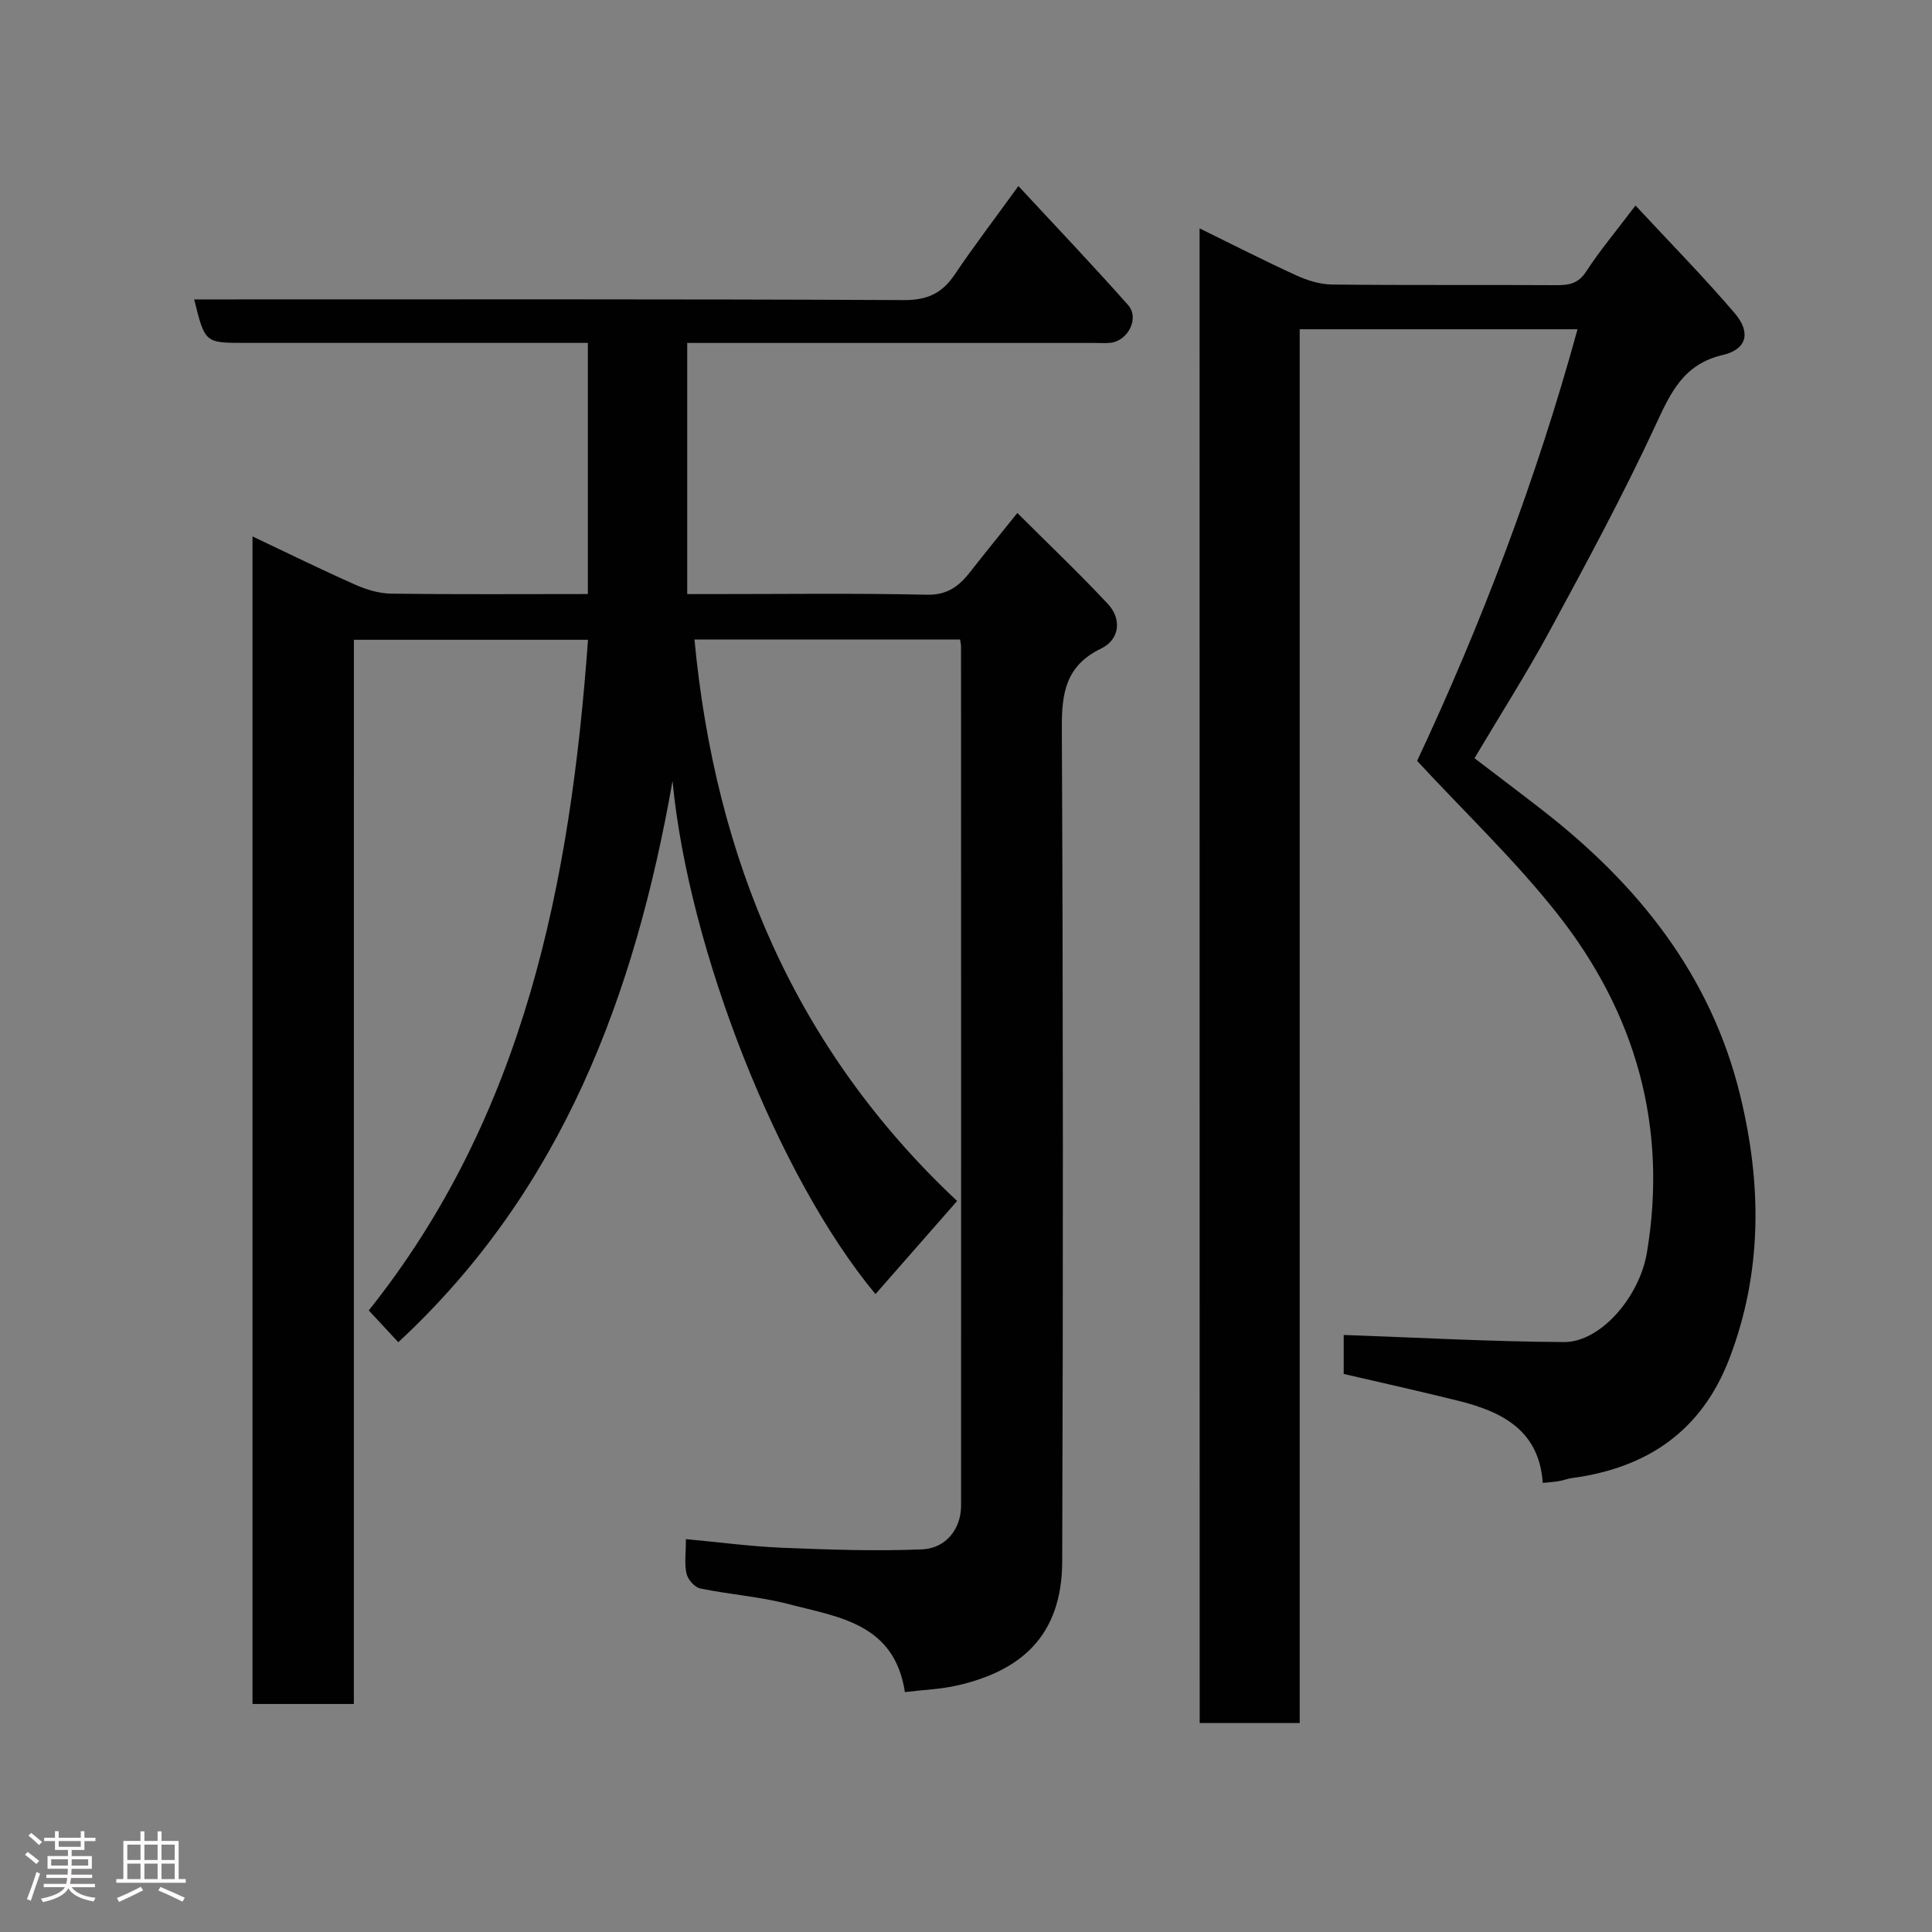<svg enable-background="new 0 0 400 400" viewBox="0 0 400 400" xmlns="http://www.w3.org/2000/svg"><rect x="0" y="0" width="400" height="400" fill="#808080" stroke="none"/><path d="m5.17 384 .55-.58c.85.61 1.65 1.24 2.4 1.87l-.59.64c-.83-.73-1.62-1.38-2.36-1.93m1.22 9.53-.82-.34c.71-1.76 1.37-3.64 1.98-5.63.24.13.5.25.76.36-.6 1.67-1.24 3.54-1.92 5.61m-.5-13.5.57-.54c.56.44 1.31 1.06 2.26 1.87l-.64.64c-.68-.66-1.41-1.32-2.19-1.97m3.25.46h2.24v-1.36h.77v1.36h4.57v-1.36h.76v1.36h2.28v.69h-2.28v1.84h-2.64v1.26h4.18v2.64h-4.21c0 .45-.02.86-.05 1.21h4.32v.69h-4.38c-.04.34-.1.75-.19 1.22h5.15v.69h-4.82c.87 1.19 2.51 1.92 4.93 2.19-.17.31-.3.57-.37.76-2.77-.49-4.52-1.41-5.26-2.76-.56 1.26-2.3 2.23-5.24 2.9-.12-.24-.26-.48-.43-.72 2.73-.55 4.38-1.34 4.96-2.38h-4.38v-.69h4.65c.1-.38.17-.79.21-1.22h-4.32v-.69h4.4c.03-.34.05-.75.05-1.21h-4.2v-2.64h4.23v-1.26h-2.69v-1.84h-2.24zm1.46 4.46v1.29h3.45c.01-.4.02-.57.01-.53v-.32-.45h-3.46zm1.55-2.59h4.57v-1.19h-4.57zm6.11 2.59h-3.42v.77c-.02.19-.01.37-.02.53h3.44z" fill="#fcfafa"/><path d="m32.63 379.16h.82v1.98h3.54v7.89h1.46v.78h-14.37v-.78h1.46v-7.89h3.54v-1.98h.82v1.98h2.73zm-3.49 11.48.5.73c-1.61.82-3.28 1.63-5 2.41-.13-.27-.28-.55-.44-.82 1.75-.72 3.4-1.49 4.94-2.32m-2.78-5.55h2.73v-3.18h-2.73zm0 3.95h2.73v-3.2h-2.73zm3.54-3.95h2.73v-3.18h-2.73zm0 3.95h2.73v-3.2h-2.73zm7.89 4.68c-1.84-.92-3.51-1.7-5.02-2.32l.45-.73c1.89.8 3.57 1.55 5.04 2.23zm-1.62-11.81h-2.73v3.18h2.73zm-2.73 7.13h2.73v-3.2h-2.73z" fill="#fcfafa"/><g fill="#010102"><path d="m73.26 352.79c-7.5 0-14.1 0-20.98 0 0-80.47 0-160.73 0-241.73 7.22 3.42 14.2 6.86 21.31 10.01 2.31 1.03 4.95 1.81 7.45 1.84 13.46.18 26.92.08 40.67.08 0-17.33 0-34.26 0-52-1.62 0-3.37 0-5.11 0-22 0-44 0-65.99 0-8.18 0-8.18 0-10.41-9h5.45c47.16 0 94.32-.09 141.48.14 4.88.02 7.92-1.41 10.53-5.29 4.01-5.94 8.36-11.65 13.19-18.32 7.69 8.3 15.36 16.34 22.72 24.65 2.38 2.69-.01 7.38-3.63 7.8-1.15.13-2.33.03-3.5.03-26.16 0-52.33 0-78.49 0-1.8 0-3.6 0-5.67 0v52h5.12c14.83 0 29.67-.2 44.49.13 4.32.1 6.73-1.83 9.05-4.81 2.92-3.75 5.93-7.43 9.69-12.11 6.53 6.52 12.83 12.5 18.74 18.83 2.93 3.14 2.45 7.37-1.39 9.23-7.32 3.55-8.18 9.16-8.14 16.52.28 57.49.27 114.99.08 172.48-.05 15.62-8.76 22.68-21.61 25.66-3.47.81-7.1.92-10.96 1.4-2.18-14.26-13.79-15.52-24.05-18.21-5.97-1.56-12.24-1.99-18.31-3.24-1.15-.24-2.57-1.84-2.85-3.06-.47-2.01-.13-4.21-.13-7.16 7 .65 13.49 1.52 20 1.79 9.62.39 19.28.73 28.89.33 5.01-.21 8.07-4.31 8.08-9.02.02-59.33 0-118.65-.01-177.98 0-.33-.09-.65-.2-1.38-17.99 0-36.04 0-54.99 0 4.3 45.27 20.71 84.67 54.38 116.25-5.74 6.54-11.34 12.94-16.9 19.28-20.18-24.26-38.72-71.38-42.02-106.23-7.77 44.13-22.77 84.69-56.78 116.19-2-2.15-3.99-4.31-6.11-6.58 32.2-40.36 41.74-88.43 45.39-138.85-15.89 0-31.91 0-48.47 0-.01 73.09-.01 146.47-.01 220.33z"/><path d="m248.36 47.28c6.8 3.33 13.34 6.68 20.01 9.73 2.3 1.05 4.94 1.88 7.44 1.9 15.5.17 31 .04 46.5.13 2.61.01 4.5-.36 6.11-2.85 2.74-4.24 6.02-8.12 10.19-13.64 7.06 7.6 14.08 14.73 20.56 22.32 3.41 3.99 2.46 7.48-2.47 8.62-8.19 1.91-10.83 7.84-13.97 14.62-6.68 14.38-14.23 28.37-21.78 42.32-4.81 8.89-10.26 17.43-15.67 26.55 4.5 3.44 9.31 7.06 14.07 10.76 19.78 15.38 34.84 34.12 40.91 58.94 4.5 18.39 4.67 36.72-2.25 54.7-5.75 14.94-17.02 22.55-32.5 24.63-.96.13-1.89.5-2.85.66s-1.93.21-3.25.35c-.75-10.93-8.45-14.75-17.48-17-7.86-1.96-15.77-3.71-23.73-5.56 0-3.05 0-6 0-8.07 15.31.54 30.45 1.38 45.6 1.47 7.54.05 15.63-9.29 17.18-18.54 4.36-26.13-2.36-49.59-18.51-70.08-8.75-11.1-19.1-20.93-29.07-31.71 13.26-28.26 24.65-58.17 33.21-89.36-19.12 0-38.05 0-57.52 0v288.57c-7.14 0-13.74 0-20.71 0-.02-102.9-.02-205.81-.02-309.46z"/></g></svg>